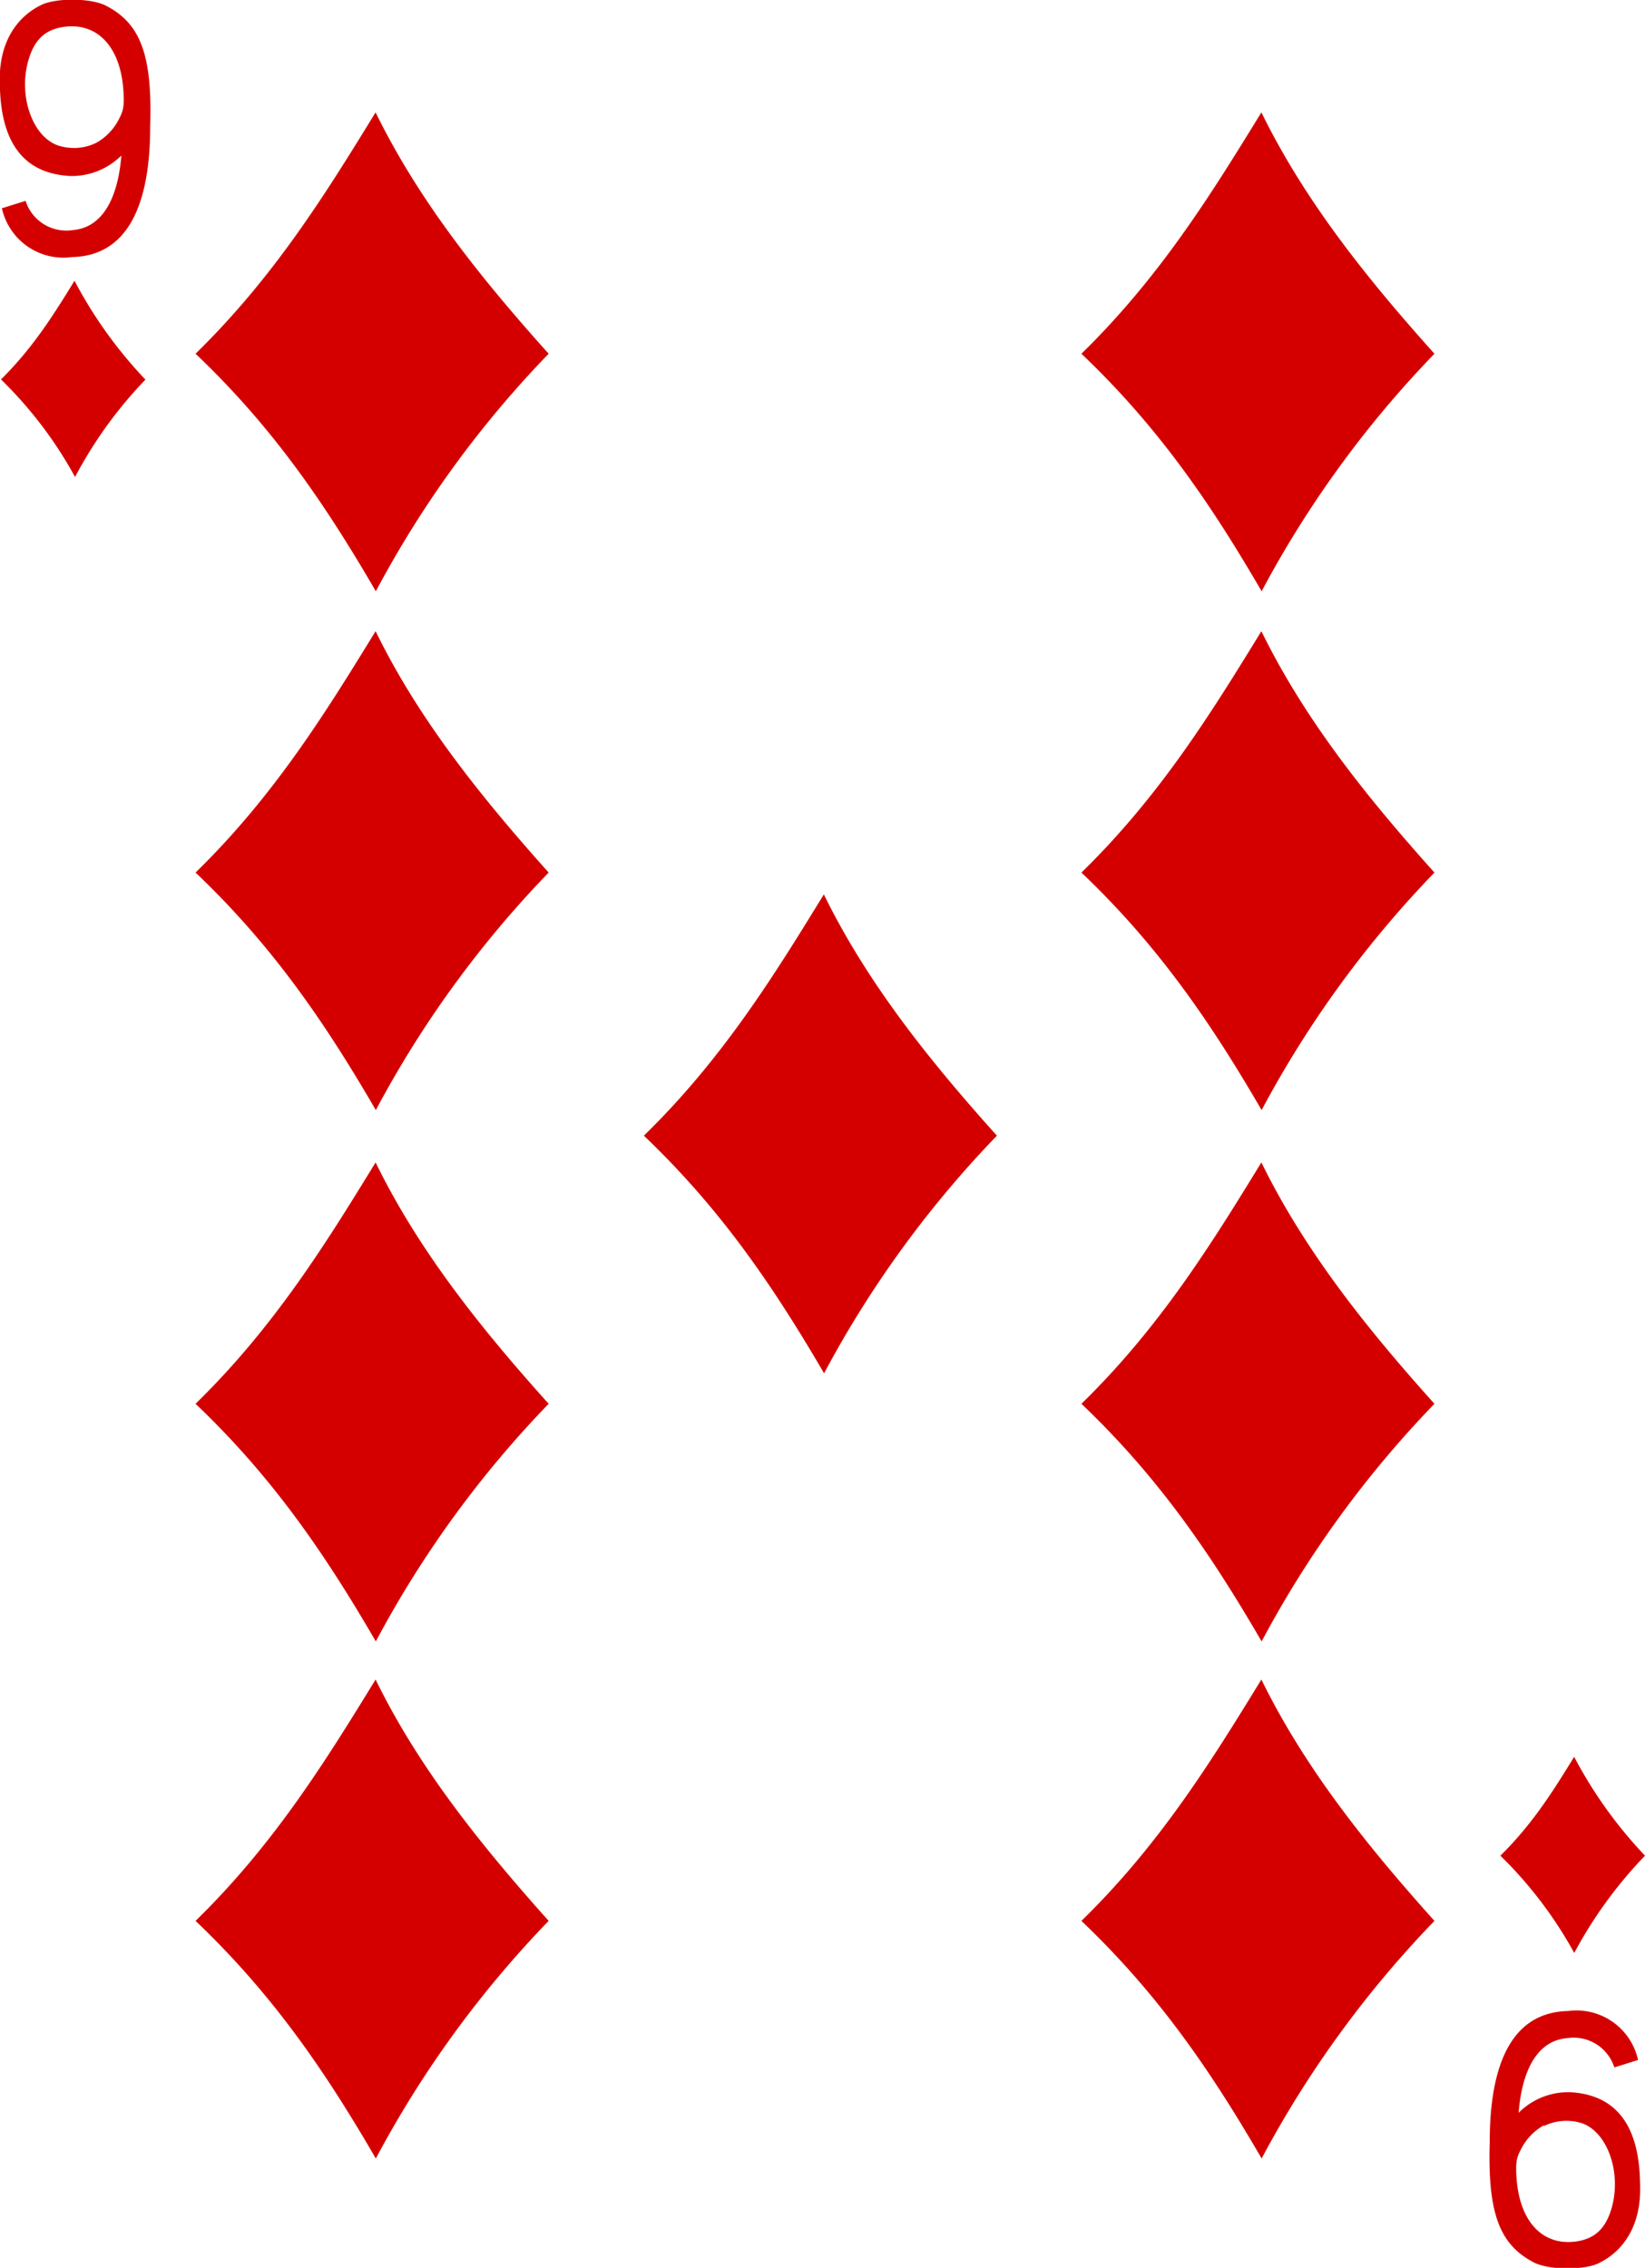 <svg xmlns="http://www.w3.org/2000/svg" viewBox="0 0 207.12 285.56">
  <defs>
    <style>
      .a {
        fill: #d40000;
      }
    </style>
  </defs>
  <title>9D</title>
  <g>
    <path class="a" d="M33.17,58.16c9.92-9.69,16.44-20.24,22.67-30.39C61.3,38.94,69.15,48.71,77.63,58.16A132.32,132.32,0,0,0,55.87,88.07C49.6,77.28,43,67.5,33.17,58.16Z" transform="translate(-8.55 -13.62)"/>
    <path class="a" d="M33.17,123.49c9.92-9.68,16.44-20.24,22.67-30.39C61.3,104.27,69.15,114,77.63,123.49A132.54,132.54,0,0,0,55.87,153.4C49.6,142.61,43,132.83,33.17,123.49Z" transform="translate(-8.55 -13.62)"/>
    <path class="a" d="M33.17,190.38c9.92-9.68,16.44-20.23,22.67-30.39,5.46,11.17,13.31,20.95,21.79,30.39A132.59,132.59,0,0,0,55.87,220.3C49.6,209.51,43,199.73,33.17,190.38Z" transform="translate(-8.55 -13.62)"/>
    <path class="a" d="M33.17,255.49c9.92-9.68,16.44-20.24,22.67-30.39C61.3,236.27,69.15,246,77.63,255.49a132.59,132.59,0,0,0-21.76,29.92C49.6,274.61,43,264.84,33.17,255.49Z" transform="translate(-8.55 -13.62)"/>
    <path class="a" d="M89.62,156.62c9.92-9.68,16.43-20.23,22.66-30.38,5.47,11.17,13.31,20.94,21.79,30.38a133.21,133.21,0,0,0-21.76,29.92C106,175.75,99.45,166,89.62,156.62Z" transform="translate(-8.55 -13.62)"/>
    <path class="a" d="M144.71,58.16c9.92-9.69,16.43-20.24,22.66-30.39,5.47,11.17,13.31,20.94,21.79,30.39A132.62,132.62,0,0,0,167.4,88.07C161.13,77.28,154.53,67.5,144.71,58.16Z" transform="translate(-8.55 -13.62)"/>
    <path class="a" d="M144.71,123.49c9.92-9.68,16.43-20.24,22.66-30.39,5.47,11.17,13.31,20.94,21.79,30.39A132.85,132.85,0,0,0,167.4,153.4C161.13,142.61,154.53,132.83,144.71,123.49Z" transform="translate(-8.55 -13.62)"/>
    <path class="a" d="M144.71,190.38c9.92-9.68,16.43-20.23,22.66-30.39,5.47,11.17,13.31,20.95,21.79,30.39A132.9,132.9,0,0,0,167.4,220.3C161.13,209.51,154.53,199.73,144.71,190.38Z" transform="translate(-8.55 -13.62)"/>
    <path class="a" d="M144.71,255.49c9.92-9.68,16.43-20.24,22.66-30.39,5.47,11.17,13.31,20.94,21.79,30.39a132.9,132.9,0,0,0-21.76,29.92C161.13,274.61,154.53,264.84,144.71,255.49Z" transform="translate(-8.55 -13.62)"/>
    <path class="a" d="M197.46,247.28c4.07-4,6.74-8.29,9.29-12.45a55.81,55.81,0,0,0,8.92,12.45,54.85,54.85,0,0,0-8.91,12.25A52.15,52.15,0,0,0,197.46,247.28Z" transform="translate(-8.55 -13.62)"/>
    <path class="a" d="M8.65,61.42c4.06-4,6.73-8.29,9.28-12.45a55.63,55.63,0,0,0,8.93,12.45A54.05,54.05,0,0,0,18,73.68a52,52,0,0,0-9.3-12.26Z" transform="translate(-8.55 -13.62)"/>
    <path class="a" d="M8.77,39.85l3-.94a5.38,5.38,0,0,0,5.89,3.69c4.38-.34,5.84-5.15,6.17-9.4a8.83,8.83,0,0,1-6.46,2.58c-7-.37-8.77-5.85-8.84-11.6-.19-4.84,1.85-8.35,5.35-10,1.85-.82,6.1-.82,8,.15,4.28,2.21,5.87,6.05,5.58,15.19,0,7.52-1.62,16.29-9.84,16.47a7.94,7.94,0,0,1-8.84-6.18Zm11.89-8.24a7.08,7.08,0,0,0,2.87-3c.52-1,.7-1.55.55-3.67-.38-5.45-3.3-8.54-7.52-7.93-2.36.34-3.65,1.64-4.39,4.05-1.36,4.45.37,9.65,3.61,10.85A6.43,6.43,0,0,0,20.66,31.61Z" transform="translate(-8.55 -13.62)"/>
    <path class="a" d="M214.81,273l-3,.94a5.38,5.38,0,0,0-5.89-3.69c-4.38.34-5.83,5.15-6.16,9.4a8.85,8.85,0,0,1,6.46-2.59c7,.37,8.77,5.86,8.83,11.6.19,4.85-1.85,8.36-5.35,10-1.85.81-6.09.81-8-.15-4.28-2.22-5.86-6.05-5.58-15.19,0-7.53,1.63-16.29,9.84-16.48a7.94,7.94,0,0,1,8.84,6.19Zm-11.89,8.24a7.09,7.09,0,0,0-2.86,3c-.53,1-.71,1.56-.56,3.68.39,5.45,3.3,8.54,7.53,7.93,2.35-.34,3.64-1.64,4.38-4,1.37-4.45-.37-9.66-3.61-10.86a6.48,6.48,0,0,0-4.88.34Z" transform="translate(-8.55 -13.62)"/>
  </g>
</svg>
